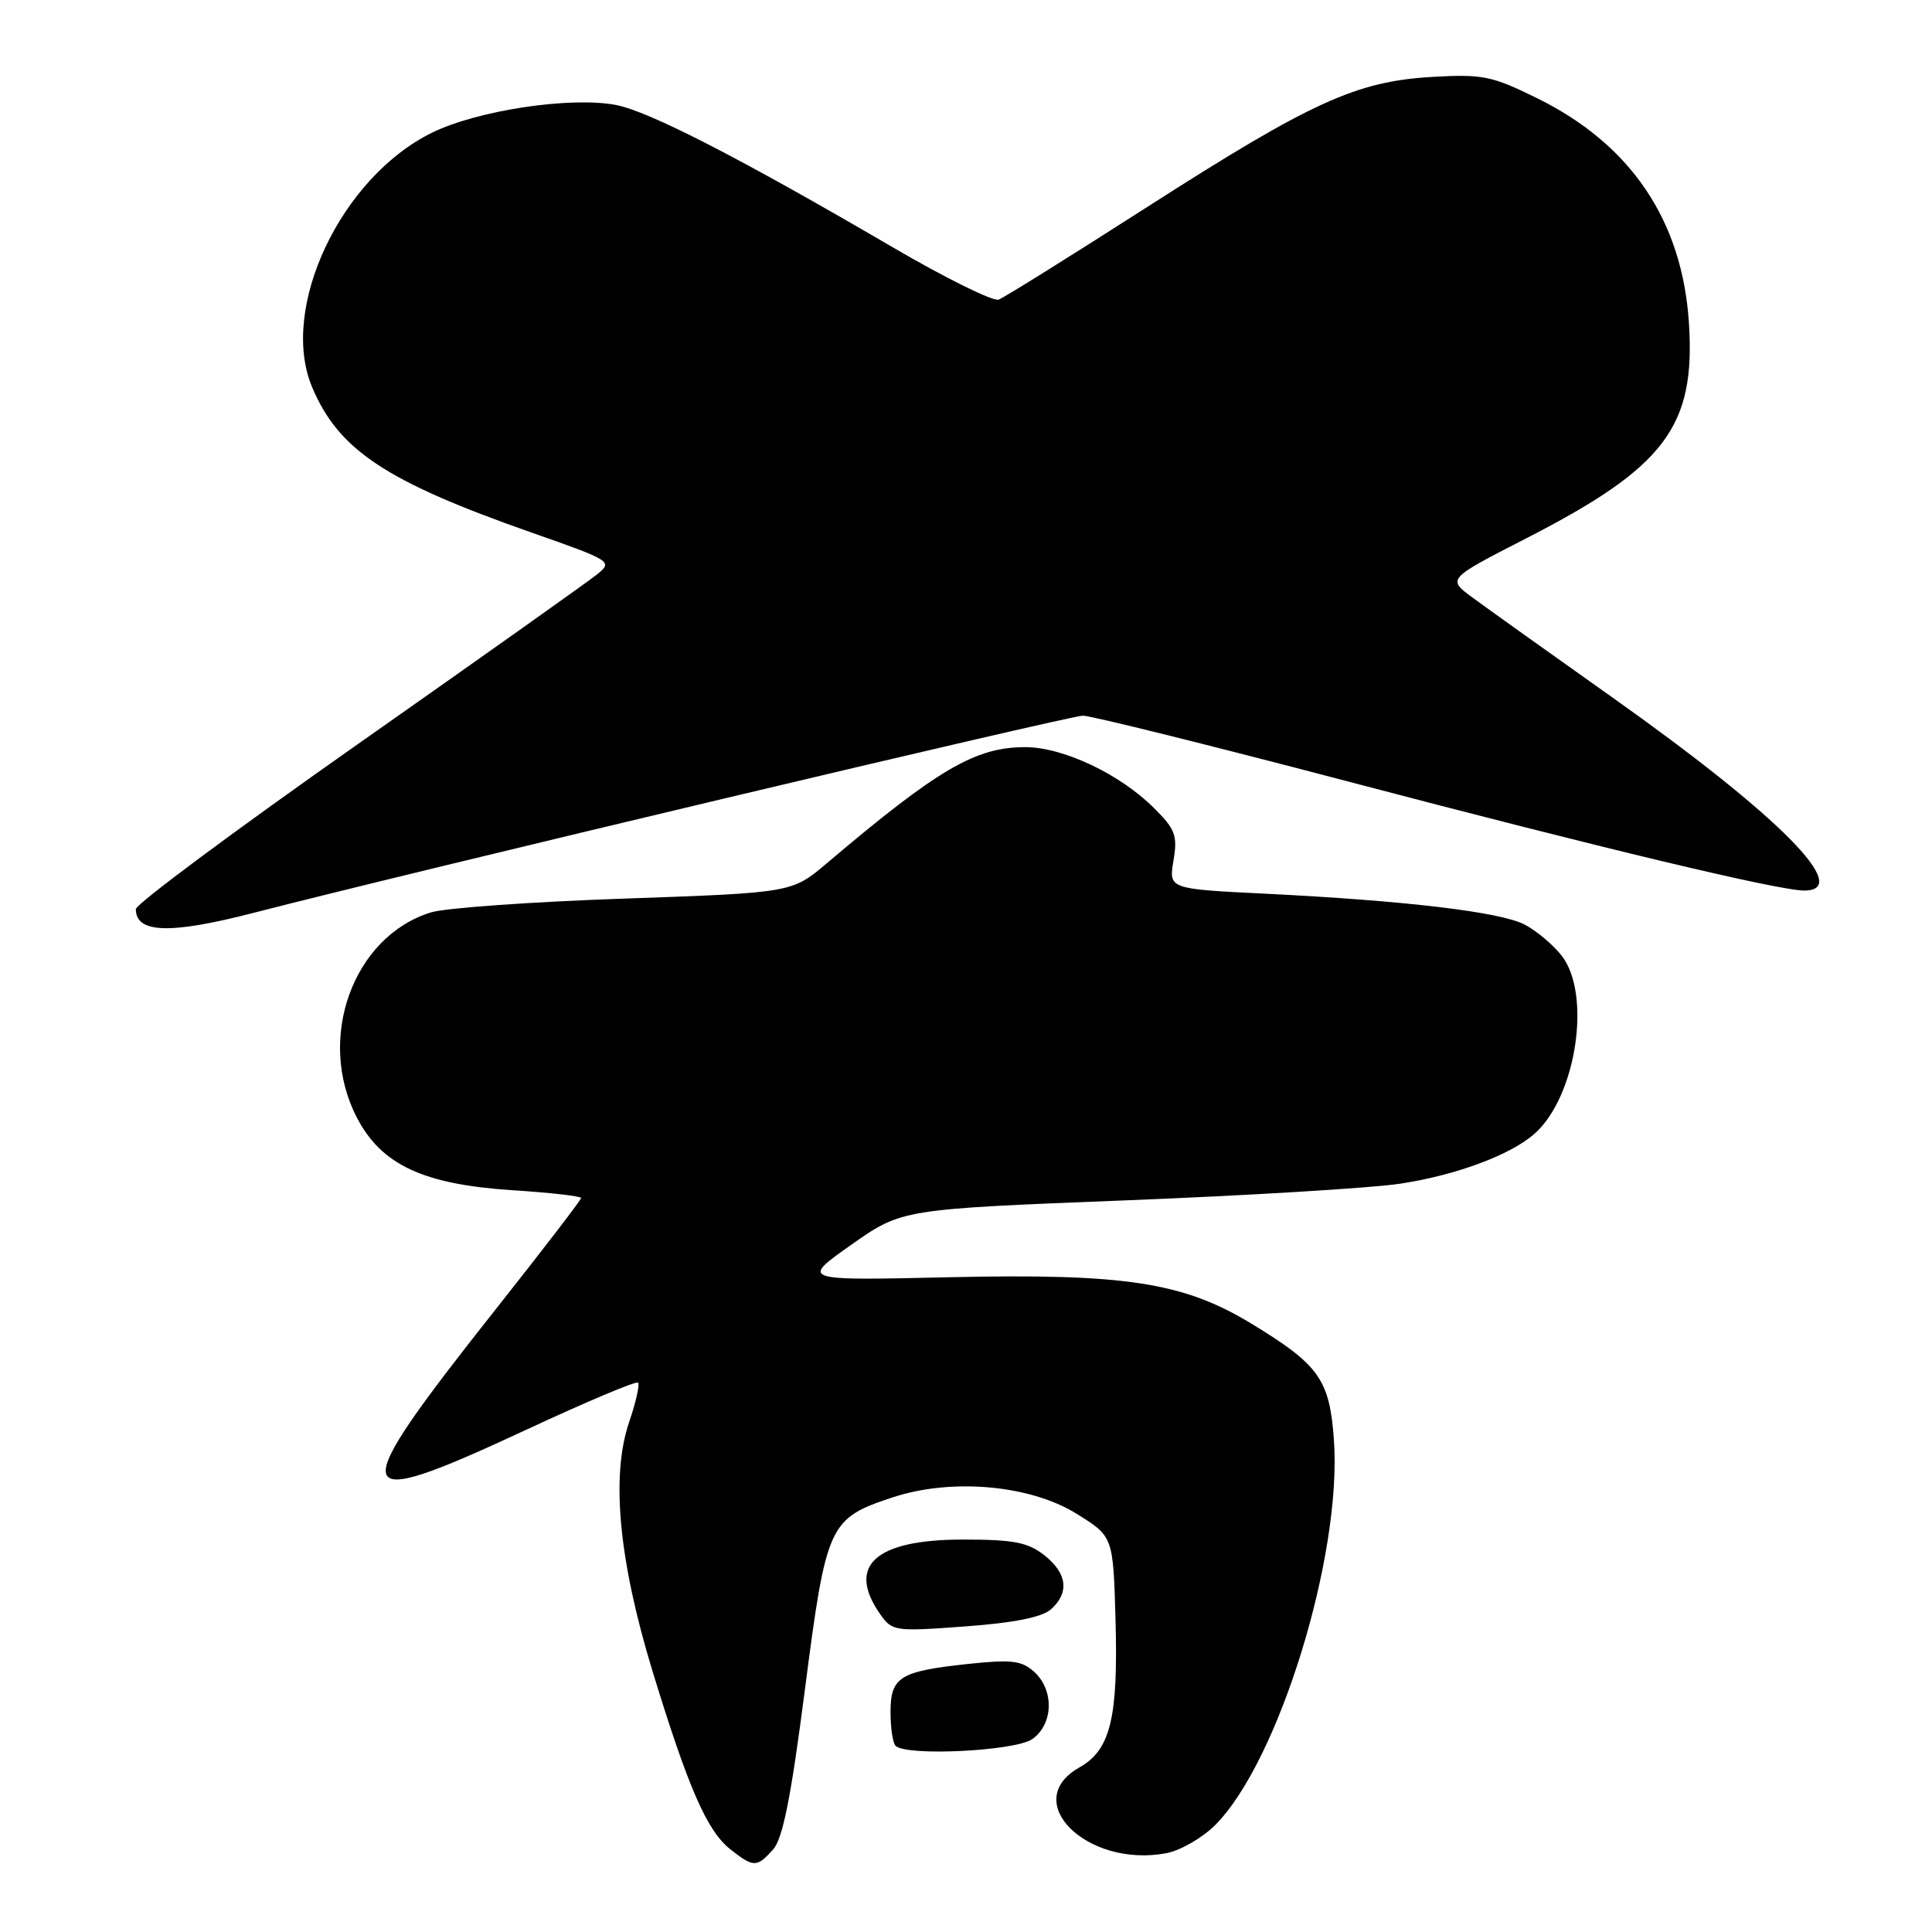<?xml version="1.0" encoding="UTF-8" standalone="no"?>
<!DOCTYPE svg PUBLIC "-//W3C//DTD SVG 1.1//EN" "http://www.w3.org/Graphics/SVG/1.1/DTD/svg11.dtd" >
<svg xmlns="http://www.w3.org/2000/svg" xmlns:xlink="http://www.w3.org/1999/xlink" version="1.1" viewBox="0 0 256 256">
 <g >
 <path fill="currentColor"
d=" M 102.43 245.08 C 103.72 243.65 104.81 238.20 106.66 223.83 C 109.49 201.96 109.83 201.21 118.22 198.43 C 126.02 195.83 136.43 196.74 142.60 200.55 C 147.50 203.58 147.50 203.58 147.81 214.54 C 148.18 227.67 147.15 231.87 143.02 234.20 C 135.06 238.69 144.03 247.53 154.54 245.56 C 156.40 245.21 159.31 243.53 161.01 241.84 C 169.42 233.42 177.85 206.10 176.75 190.79 C 176.18 182.78 174.80 180.85 165.80 175.38 C 156.80 169.91 149.06 168.72 125.78 169.24 C 106.06 169.69 106.06 169.69 112.78 164.95 C 119.50 160.22 119.50 160.22 149.00 159.06 C 165.23 158.42 181.65 157.43 185.50 156.85 C 192.92 155.73 200.17 153.04 203.35 150.21 C 208.88 145.31 210.93 131.72 206.91 126.61 C 205.76 125.15 203.55 123.30 202.00 122.50 C 198.77 120.83 186.21 119.34 167.68 118.42 C 154.86 117.79 154.86 117.79 155.49 114.04 C 156.05 110.73 155.75 109.90 152.94 107.10 C 148.42 102.57 140.87 99.00 135.85 99.00 C 129.25 99.00 124.29 101.90 109.54 114.40 C 104.94 118.29 104.94 118.29 82.72 119.07 C 70.50 119.49 58.97 120.31 57.09 120.90 C 46.76 124.10 41.87 137.66 47.29 148.09 C 50.54 154.35 56.09 156.94 67.90 157.71 C 72.91 158.03 77.00 158.50 77.00 158.74 C 77.00 158.99 72.03 165.47 65.95 173.15 C 45.38 199.14 45.74 200.62 69.88 189.38 C 77.70 185.74 84.30 182.96 84.54 183.21 C 84.79 183.46 84.26 185.81 83.36 188.45 C 80.93 195.59 81.99 206.80 86.48 221.50 C 91.21 236.95 93.69 242.61 96.77 245.04 C 99.86 247.47 100.27 247.47 102.43 245.08 Z  M 136.78 230.44 C 139.58 228.48 139.71 223.95 137.04 221.53 C 135.37 220.03 134.05 219.87 128.29 220.48 C 119.22 221.45 118.00 222.20 118.00 226.87 C 118.00 228.96 118.30 230.97 118.67 231.33 C 120.07 232.74 134.51 232.03 136.78 230.44 Z  M 139.25 213.25 C 141.73 211.04 141.42 208.47 138.37 206.07 C 136.19 204.36 134.31 204.00 127.59 204.00 C 115.97 204.00 112.13 207.46 116.63 213.89 C 118.22 216.15 118.56 216.20 127.88 215.51 C 134.35 215.04 138.07 214.29 139.25 213.25 Z  M 33.59 120.96 C 54.43 115.57 141.74 94.82 143.50 94.83 C 144.60 94.84 160.35 98.75 178.50 103.52 C 212.36 112.43 235.66 118.00 239.07 118.00 C 245.61 118.00 235.66 108.00 213.50 92.31 C 205.25 86.46 196.98 80.56 195.13 79.19 C 191.75 76.71 191.75 76.71 202.18 71.36 C 220.63 61.91 224.69 56.54 223.79 42.76 C 222.90 29.20 216.09 19.12 203.67 13.01 C 197.69 10.06 196.45 9.81 189.80 10.19 C 179.72 10.77 173.80 13.47 152.07 27.39 C 141.94 33.88 133.06 39.43 132.33 39.70 C 131.61 39.98 125.28 36.85 118.26 32.75 C 98.02 20.92 85.95 14.72 81.57 13.90 C 75.53 12.78 63.30 14.62 57.27 17.57 C 45.17 23.49 36.97 40.84 41.35 51.28 C 44.85 59.63 51.12 63.79 70.38 70.55 C 81.05 74.29 81.22 74.40 79.13 76.10 C 77.95 77.05 63.72 87.15 47.50 98.54 C 31.27 109.94 18.00 119.80 18.00 120.46 C 18.00 123.67 22.52 123.82 33.59 120.96 Z "/>
</g>
</svg>